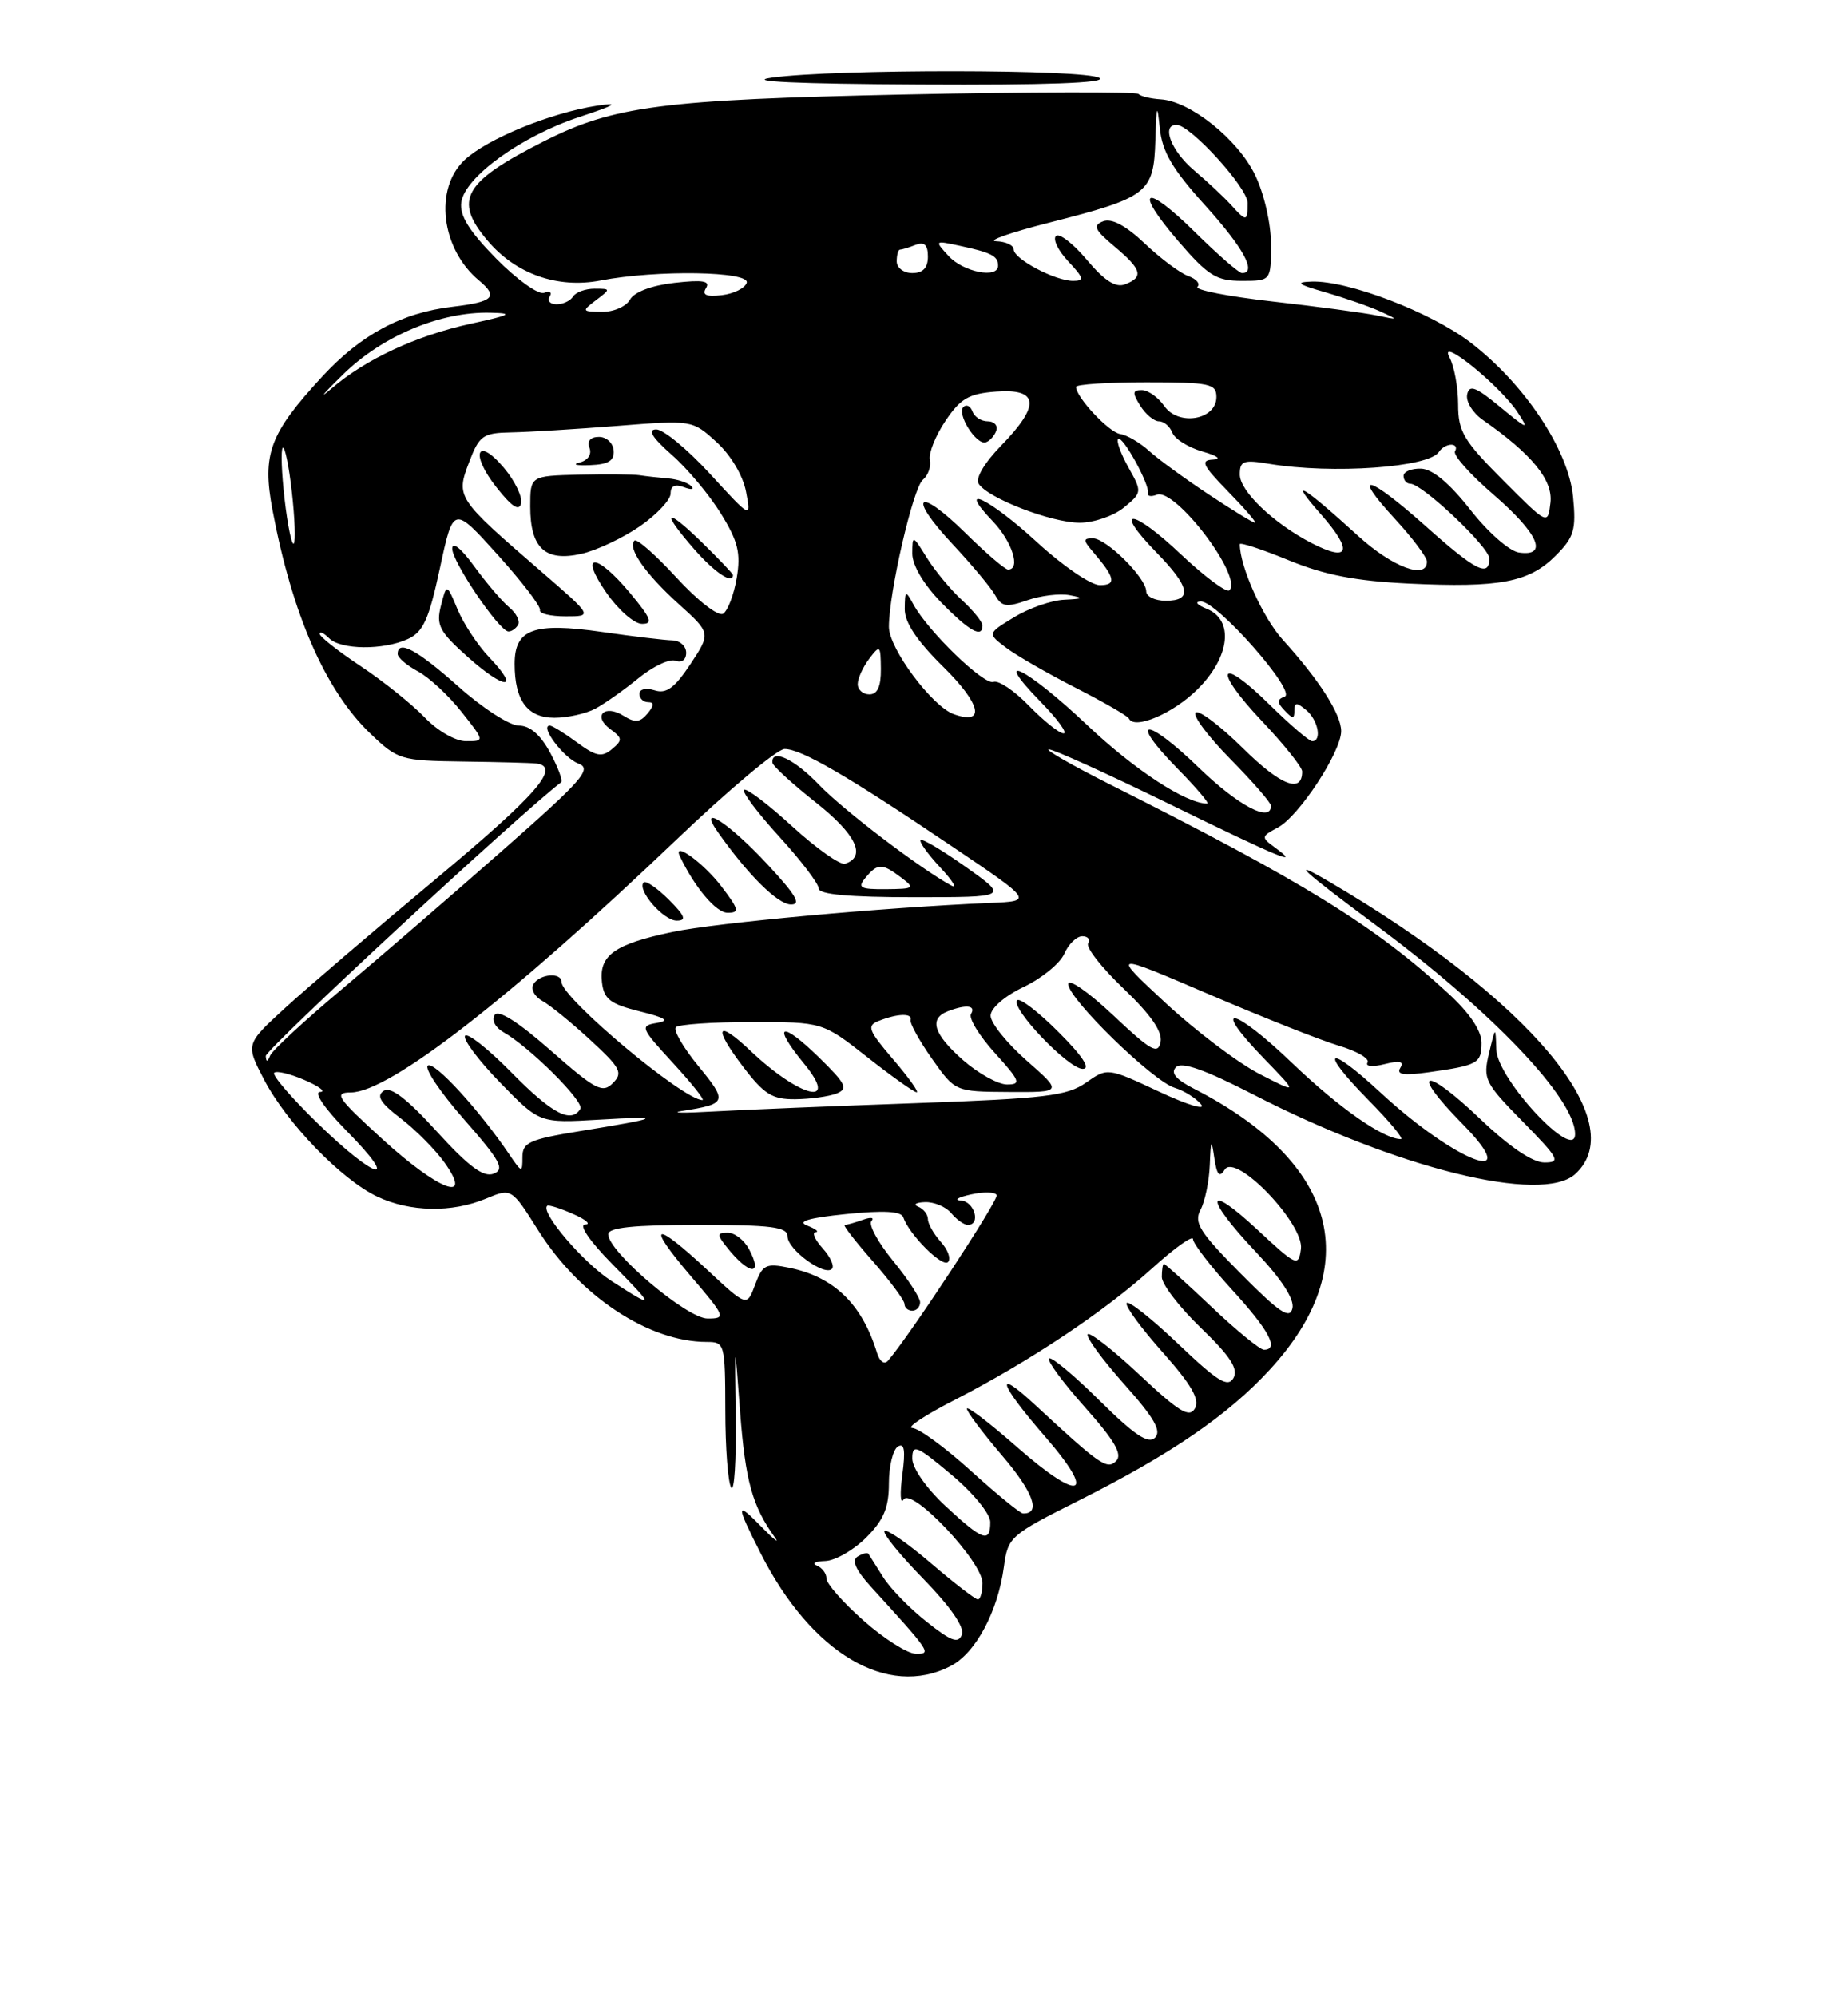 <?xml version="1.0" encoding="UTF-8" standalone="no"?>
<!DOCTYPE svg PUBLIC "-//W3C//DTD SVG 1.1//EN" "http://www.w3.org/Graphics/SVG/1.1/DTD/svg11.dtd" >
<svg xmlns="http://www.w3.org/2000/svg" xmlns:xlink="http://www.w3.org/1999/xlink" version="1.1" viewBox="0 0 237 256">
 <g >
 <path fill="currentColor"
d=" M 121.91 213.54 C 125.12 211.89 127.98 206.55 128.75 200.80 C 129.26 197.00 129.55 196.74 138.39 192.31 C 150.17 186.39 157.45 181.41 162.83 175.57 C 175.14 162.22 171.58 149.00 153.14 139.55 C 150.79 138.35 150.09 137.51 150.82 136.78 C 151.55 136.05 154.53 137.10 160.68 140.26 C 179.14 149.76 197.74 154.36 202.01 150.49 C 209.37 143.83 196.07 128.02 170.50 113.03 C 165.19 109.91 166.83 111.44 176.46 118.59 C 191.36 129.64 202.00 140.80 202.00 145.36 C 202.00 149.00 192.02 138.31 191.90 134.54 C 191.80 131.50 191.80 131.50 190.96 135.00 C 190.17 138.31 190.40 138.79 195.28 143.75 C 199.94 148.50 200.20 149.00 198.06 149.00 C 196.54 149.00 193.56 146.98 189.79 143.38 C 182.61 136.53 180.68 137.07 187.52 144.02 C 195.79 152.42 186.69 148.97 177.07 140.06 C 170.18 133.68 169.01 134.41 175.52 141.02 C 178.22 143.76 180.08 146.00 179.66 146.00 C 177.43 146.00 171.74 142.02 165.71 136.25 C 158.13 128.98 155.13 128.47 162.06 135.63 C 166.50 140.21 166.50 140.21 161.50 137.64 C 158.75 136.22 153.35 132.14 149.50 128.57 C 142.50 122.07 142.50 122.07 155.00 127.42 C 161.88 130.37 169.40 133.35 171.72 134.04 C 174.04 134.73 175.69 135.70 175.38 136.19 C 175.07 136.69 176.03 136.78 177.57 136.39 C 179.53 135.90 180.09 136.04 179.58 136.88 C 179.05 137.73 180.01 137.88 183.18 137.44 C 189.54 136.55 190.00 136.29 190.00 133.66 C 190.00 132.11 188.49 129.86 185.75 127.34 C 176.33 118.66 167.22 113.04 142.50 100.62 C 137.55 98.13 133.96 96.07 134.51 96.05 C 135.07 96.02 141.97 99.15 149.86 103.00 C 164.30 110.05 166.95 111.14 163.51 108.63 C 161.71 107.31 161.72 107.22 163.89 106.06 C 166.59 104.62 172.00 96.37 172.00 93.71 C 172.00 91.55 169.18 87.14 164.51 82.00 C 161.96 79.19 159.00 72.61 159.00 69.75 C 159.00 69.47 161.81 70.39 165.25 71.80 C 169.90 73.71 173.86 74.47 180.72 74.80 C 192.34 75.35 196.09 74.64 199.49 71.24 C 201.88 68.85 202.15 67.94 201.74 63.67 C 201.16 57.66 195.50 49.16 188.51 43.84 C 183.46 40.00 172.85 35.94 168.23 36.09 C 166.05 36.16 166.40 36.44 170.00 37.47 C 172.47 38.19 175.62 39.28 177.00 39.91 C 179.42 41.01 179.41 41.03 176.50 40.42 C 174.85 40.08 168.86 39.28 163.18 38.64 C 157.50 38.00 153.18 37.15 153.57 36.76 C 153.96 36.37 153.43 35.75 152.39 35.38 C 151.35 35.01 148.84 33.14 146.82 31.22 C 144.40 28.93 142.58 27.95 141.49 28.36 C 140.12 28.89 140.35 29.43 142.92 31.59 C 146.44 34.54 146.71 35.51 144.29 36.44 C 143.08 36.91 141.65 35.99 139.38 33.30 C 137.63 31.21 135.84 29.84 135.42 30.25 C 135.00 30.67 135.71 32.13 137.00 33.50 C 139.00 35.63 139.09 36.00 137.62 36.00 C 135.31 36.00 130.00 33.19 130.00 31.97 C 130.00 31.44 128.99 30.96 127.75 30.92 C 126.51 30.88 129.59 29.80 134.59 28.53 C 147.23 25.31 147.96 24.74 148.17 18.01 C 148.31 13.42 148.40 13.16 148.74 16.42 C 149.05 19.47 150.35 21.68 154.57 26.34 C 159.47 31.76 161.24 35.00 159.28 35.00 C 158.89 35.00 156.20 32.66 153.31 29.81 C 146.76 23.34 145.27 24.12 151.14 30.94 C 154.94 35.34 155.99 36.00 159.25 36.00 C 163.00 36.00 163.00 36.00 163.00 31.32 C 163.00 28.65 162.12 24.82 160.96 22.43 C 158.76 17.87 152.66 12.98 148.87 12.74 C 147.57 12.66 146.28 12.35 146.00 12.05 C 145.72 11.75 132.22 11.78 116.00 12.12 C 84.90 12.78 78.69 13.58 69.72 18.13 C 59.44 23.33 58.13 25.63 62.50 30.81 C 66.11 35.11 71.50 37.02 77.03 35.95 C 84.19 34.57 96.24 34.76 95.76 36.25 C 95.53 36.94 94.10 37.65 92.57 37.83 C 90.58 38.06 90.00 37.81 90.54 36.93 C 91.12 36.00 90.13 35.84 86.50 36.25 C 83.57 36.58 81.35 37.42 80.80 38.39 C 80.31 39.28 78.69 39.99 77.20 39.97 C 74.61 39.94 74.58 39.88 76.44 38.47 C 78.34 37.03 78.34 37.00 76.25 37.00 C 75.08 37.00 73.84 37.45 73.50 38.00 C 73.16 38.55 72.21 39.00 71.38 39.00 C 70.56 39.00 70.16 38.56 70.49 38.01 C 70.83 37.47 70.51 37.25 69.78 37.53 C 69.06 37.81 66.29 35.84 63.64 33.15 C 60.14 29.59 58.92 27.62 59.16 25.92 C 59.63 22.67 66.87 17.45 74.30 15.00 C 78.97 13.46 79.54 13.10 76.58 13.55 C 70.64 14.46 62.54 17.77 59.61 20.48 C 55.64 24.16 56.55 31.89 61.43 35.95 C 63.95 38.04 63.30 38.69 58.07 39.31 C 51.50 40.08 46.29 42.88 41.29 48.30 C 34.56 55.60 33.59 58.21 34.95 65.40 C 37.49 78.80 41.73 88.49 47.47 94.00 C 51.01 97.39 51.37 97.50 59.31 97.61 C 63.81 97.67 68.06 97.78 68.75 97.86 C 72.02 98.23 68.88 101.84 55.75 112.78 C 47.91 119.32 39.25 126.73 36.50 129.25 C 31.50 133.84 31.50 133.84 33.86 138.37 C 36.77 143.94 43.78 151.20 48.38 153.37 C 52.56 155.36 57.96 155.46 62.33 153.63 C 65.60 152.27 65.60 152.27 69.05 157.74 C 74.35 166.14 83.21 172.00 90.63 172.00 C 92.94 172.00 93.00 172.21 93.02 180.75 C 93.02 185.56 93.36 190.02 93.77 190.66 C 94.17 191.30 94.43 187.25 94.35 181.66 C 94.21 171.50 94.21 171.50 94.92 181.00 C 95.59 189.81 96.48 193.04 99.38 197.06 C 100.00 197.91 99.26 197.34 97.75 195.79 C 94.36 192.31 94.33 192.74 97.54 199.07 C 104.04 211.91 113.84 217.72 121.91 213.54 Z  M 141.00 10.00 C 139.25 8.87 107.11 8.84 99.00 9.96 C 95.44 10.45 102.15 10.76 118.00 10.84 C 134.14 10.93 141.99 10.64 141.00 10.00 Z  M 110.74 207.71 C 108.12 205.40 105.99 202.97 105.99 202.33 C 106.00 201.69 105.44 200.94 104.75 200.66 C 104.06 200.38 104.55 200.12 105.83 200.08 C 107.11 200.04 109.47 198.68 111.08 197.08 C 113.34 194.82 114.00 193.24 114.00 190.14 C 114.00 187.93 114.52 185.80 115.15 185.41 C 115.99 184.89 116.14 185.90 115.72 189.04 C 115.40 191.44 115.47 192.86 115.88 192.20 C 116.90 190.54 126.00 200.16 126.00 202.90 C 126.00 204.05 125.73 205.00 125.41 205.00 C 125.08 205.00 122.37 202.91 119.39 200.36 C 116.40 197.80 113.72 195.95 113.44 196.23 C 113.15 196.51 115.40 199.28 118.43 202.38 C 121.89 205.93 123.72 208.57 123.36 209.51 C 122.90 210.70 121.99 210.37 118.83 207.86 C 116.65 206.14 114.13 203.55 113.24 202.11 C 112.34 200.68 111.50 199.34 111.37 199.15 C 111.24 198.96 110.61 199.12 109.98 199.51 C 109.20 200.00 109.74 201.23 111.68 203.36 C 119.42 211.85 119.51 212.00 117.42 211.96 C 116.37 211.94 113.36 210.03 110.74 207.71 Z  M 121.25 193.03 C 118.81 190.76 117.00 188.17 117.00 186.95 C 117.00 185.04 117.54 185.26 122.00 189.00 C 124.79 191.33 127.00 194.03 127.00 195.09 C 127.00 197.82 126.04 197.48 121.25 193.03 Z  M 124.50 188.51 C 121.20 185.52 117.83 183.06 117.00 183.03 C 116.17 183.01 118.60 181.40 122.38 179.46 C 132.02 174.51 141.59 168.14 147.75 162.57 C 150.64 159.95 153.00 158.27 153.00 158.83 C 153.00 159.38 155.25 162.30 158.00 165.31 C 162.77 170.52 164.08 173.00 162.09 173.00 C 161.59 173.00 158.56 170.53 155.37 167.50 C 152.17 164.47 149.43 162.00 149.27 162.00 C 149.12 162.00 149.00 162.76 149.00 163.68 C 149.00 164.61 151.26 167.55 154.03 170.22 C 157.79 173.84 158.84 175.46 158.19 176.62 C 157.48 177.89 156.19 177.10 151.11 172.26 C 147.70 169.01 144.71 166.65 144.49 167.02 C 144.26 167.39 146.34 170.22 149.10 173.32 C 152.80 177.48 153.89 179.37 153.25 180.51 C 152.54 181.78 151.25 181.00 146.14 176.21 C 142.71 172.99 139.71 170.66 139.49 171.02 C 139.26 171.39 141.37 174.26 144.17 177.41 C 148.01 181.71 148.99 183.41 148.13 184.27 C 147.27 185.13 145.50 183.95 141.02 179.52 C 137.74 176.27 134.82 173.84 134.54 174.12 C 134.26 174.41 136.34 177.22 139.15 180.38 C 142.94 184.63 143.98 186.42 143.15 187.25 C 141.98 188.42 141.12 187.82 132.75 180.07 C 127.42 175.13 128.11 177.32 134.01 184.11 C 140.74 191.84 138.62 192.67 130.46 185.50 C 126.91 182.38 124.00 180.16 124.00 180.56 C 124.00 180.96 126.06 183.69 128.57 186.63 C 132.54 191.28 133.53 194.06 131.19 193.98 C 130.81 193.96 127.80 191.50 124.50 188.51 Z  M 112.48 173.42 C 110.56 167.14 106.95 163.65 101.20 162.49 C 98.22 161.88 97.79 162.10 96.84 164.66 C 95.79 167.50 95.79 167.50 90.69 162.75 C 83.84 156.37 82.77 156.74 88.54 163.50 C 93.06 168.79 93.15 169.00 90.74 169.00 C 88.09 169.00 78.00 160.44 78.00 158.20 C 78.00 157.34 81.23 157.00 89.50 157.00 C 98.98 157.00 101.00 157.26 101.00 158.48 C 101.00 160.15 105.73 163.61 106.69 162.64 C 107.04 162.30 106.50 161.11 105.51 160.01 C 104.51 158.90 104.10 157.97 104.60 157.93 C 105.09 157.89 104.61 157.51 103.53 157.09 C 102.16 156.56 103.69 156.10 108.51 155.61 C 113.33 155.12 115.58 155.24 115.84 156.02 C 116.57 158.21 120.84 162.49 121.58 161.76 C 121.99 161.35 121.57 160.19 120.66 159.18 C 119.75 158.17 119.00 156.85 119.00 156.25 C 119.00 155.66 118.44 154.94 117.75 154.66 C 117.06 154.38 117.46 154.12 118.63 154.08 C 119.80 154.04 121.32 154.68 122.00 155.50 C 122.68 156.32 123.64 157.00 124.12 157.00 C 125.82 157.00 124.98 154.00 123.25 153.88 C 122.29 153.82 122.85 153.46 124.50 153.10 C 126.15 152.73 127.64 152.77 127.82 153.18 C 128.09 153.80 116.57 171.34 113.87 174.42 C 113.41 174.94 112.81 174.50 112.48 173.42 Z  M 118.00 166.92 C 118.00 166.32 116.43 163.92 114.51 161.58 C 112.59 159.23 111.35 156.95 111.76 156.50 C 112.17 156.05 111.68 155.98 110.67 156.34 C 109.66 156.70 108.61 157.00 108.33 157.00 C 108.06 157.00 109.67 159.09 111.92 161.64 C 114.16 164.19 116.00 166.67 116.00 167.14 C 116.00 167.61 116.45 168.00 117.00 168.00 C 117.55 168.00 118.00 167.51 118.00 166.92 Z  M 96.05 160.09 C 95.43 158.94 94.22 158.00 93.34 158.00 C 91.97 158.00 91.94 158.24 93.13 159.75 C 96.02 163.44 97.96 163.66 96.05 160.09 Z  M 159.13 163.25 C 153.85 157.93 153.08 156.71 153.96 155.07 C 154.53 154.00 155.07 151.41 155.15 149.32 C 155.28 146.02 155.36 145.90 155.73 148.42 C 156.06 150.61 156.39 150.99 157.06 149.92 C 158.45 147.69 167.29 156.89 166.84 160.10 C 166.52 162.39 166.27 162.28 161.25 157.61 C 154.53 151.36 154.41 153.44 161.09 160.50 C 164.36 163.96 166.02 166.52 165.75 167.69 C 165.42 169.14 164.10 168.26 159.13 163.25 Z  M 78.38 164.16 C 74.81 161.86 69.23 155.32 70.18 154.55 C 70.36 154.40 71.85 154.87 73.50 155.60 C 75.15 156.32 75.84 156.93 75.04 156.95 C 74.19 156.98 75.64 159.10 78.50 162.00 C 84.10 167.68 84.09 167.85 78.38 164.16 Z  M 49.00 145.97 C 43.20 140.67 42.77 140.03 45.01 140.02 C 49.95 139.98 65.45 127.96 86.71 107.66 C 93.42 101.25 99.68 96.00 100.62 96.00 C 102.77 96.00 108.67 99.43 122.00 108.42 C 132.50 115.50 132.50 115.50 127.00 115.73 C 113.31 116.31 91.94 118.26 86.25 119.45 C 78.80 121.01 76.80 122.44 77.20 125.91 C 77.45 128.06 78.26 128.69 82.00 129.62 C 85.39 130.46 85.94 130.83 84.22 131.12 C 82.05 131.48 82.16 131.74 86.31 136.25 C 88.71 138.86 90.42 141.00 90.09 141.00 C 87.61 140.98 72.00 127.90 72.00 125.84 C 72.00 124.60 69.23 124.82 68.42 126.13 C 68.03 126.75 68.54 127.73 69.55 128.29 C 70.56 128.85 73.35 131.12 75.74 133.33 C 79.60 136.89 79.92 137.51 78.59 138.83 C 77.27 140.16 76.37 139.69 70.62 134.64 C 66.38 130.92 63.90 129.36 63.43 130.11 C 63.03 130.76 63.53 131.71 64.55 132.29 C 67.89 134.16 74.98 141.22 74.43 142.12 C 73.24 144.04 70.81 142.76 65.60 137.47 C 62.61 134.43 59.92 132.31 59.64 132.77 C 59.36 133.23 61.39 135.94 64.16 138.78 C 69.20 143.96 69.20 143.96 76.85 143.51 C 85.34 143.01 84.90 143.27 74.25 145.00 C 67.89 146.04 67.00 146.44 67.00 148.31 C 67.00 150.35 66.93 150.34 65.32 147.97 C 61.46 142.27 55.75 136.04 54.88 136.57 C 54.37 136.89 56.45 139.99 59.50 143.46 C 64.18 148.79 64.77 149.87 63.30 150.44 C 62.01 150.93 60.13 149.54 56.03 145.04 C 52.16 140.79 50.11 139.22 49.20 139.82 C 48.23 140.46 48.78 141.36 51.38 143.34 C 53.29 144.80 55.82 147.35 57.00 149.00 C 60.79 154.32 56.26 152.60 49.00 145.97 Z  M 85.76 115.30 C 84.27 113.82 82.83 112.83 82.55 113.11 C 81.64 114.03 85.07 118.00 86.78 118.00 C 88.09 118.00 87.87 117.41 85.76 115.30 Z  M 92.50 113.59 C 90.22 110.60 86.22 107.71 87.19 109.75 C 89.10 113.75 91.83 116.99 93.30 116.99 C 94.88 117.00 94.78 116.58 92.50 113.59 Z  M 98.39 110.75 C 93.41 105.40 89.31 102.78 92.13 106.75 C 95.96 112.16 99.70 115.86 101.39 115.93 C 102.83 115.98 102.12 114.76 98.39 110.75 Z  M 123.92 111.16 C 120.94 109.04 118.31 107.47 118.07 107.67 C 117.84 107.86 118.96 109.44 120.57 111.17 C 122.18 112.89 122.83 113.95 122.00 113.50 C 118.07 111.38 108.14 103.82 105.05 100.60 C 101.91 97.31 98.92 95.89 99.06 97.75 C 99.09 98.16 101.59 100.45 104.61 102.84 C 109.79 106.93 111.16 109.78 108.38 110.71 C 107.76 110.91 104.70 108.75 101.59 105.91 C 98.48 103.06 95.70 100.96 95.42 101.24 C 95.15 101.52 97.19 104.23 99.96 107.26 C 102.73 110.30 105.00 113.28 105.00 113.89 C 105.00 114.64 108.92 115.00 117.17 115.00 C 129.34 115.00 129.34 115.00 123.92 111.16 Z  M 40.78 144.02 C 37.39 140.73 34.87 137.80 35.16 137.50 C 35.46 137.21 37.23 137.63 39.10 138.45 C 40.97 139.26 41.84 139.94 41.04 139.96 C 40.19 139.98 41.65 142.11 44.50 145.00 C 51.49 152.10 48.19 151.23 40.78 144.02 Z  M 87.50 142.39 C 93.25 141.48 93.33 141.24 89.58 136.66 C 87.62 134.27 86.31 132.02 86.68 131.66 C 87.04 131.30 91.42 131.00 96.42 131.00 C 105.50 131.00 105.50 131.00 111.23 135.50 C 114.38 137.98 117.23 140.00 117.56 140.00 C 117.89 140.00 116.53 138.10 114.54 135.78 C 111.33 132.03 111.13 131.47 112.71 130.85 C 115.14 129.89 117.05 129.84 116.78 130.75 C 116.67 131.16 117.90 133.40 119.53 135.71 C 122.50 139.92 122.50 139.92 129.39 139.96 C 136.28 140.00 136.28 140.00 131.64 135.92 C 129.09 133.67 127.02 131.08 127.04 130.17 C 127.06 129.21 128.87 127.65 131.29 126.50 C 133.60 125.40 135.94 123.49 136.49 122.25 C 137.03 121.01 138.07 120.00 138.80 120.00 C 139.52 120.00 139.86 120.41 139.55 120.92 C 139.24 121.43 141.29 124.04 144.10 126.72 C 147.59 130.06 149.10 132.23 148.84 133.55 C 148.51 135.21 147.60 134.70 142.73 130.10 C 139.58 127.14 137.00 125.35 137.00 126.14 C 137.00 128.01 147.88 138.61 150.66 139.43 C 151.85 139.79 153.37 140.74 154.04 141.55 C 154.71 142.35 152.28 141.62 148.65 139.92 C 142.04 136.83 142.04 136.83 139.27 138.77 C 136.86 140.46 134.02 140.80 117.50 141.39 C 107.05 141.76 95.35 142.24 91.50 142.46 C 87.65 142.68 85.85 142.65 87.50 142.39 Z  M 107.28 140.16 C 108.81 139.55 108.51 138.93 105.04 135.54 C 100.15 130.76 98.93 131.24 103.10 136.31 C 107.74 141.94 102.65 140.74 96.26 134.70 C 91.89 130.56 91.40 131.61 95.31 136.74 C 98.00 140.27 99.05 140.92 102.00 140.89 C 103.92 140.87 106.30 140.54 107.28 140.16 Z  M 135.77 132.30 C 133.19 129.71 130.79 127.87 130.46 128.21 C 129.52 129.15 137.01 137.00 138.85 137.00 C 139.91 137.00 138.84 135.37 135.77 132.30 Z  M 123.53 135.90 C 119.71 132.54 119.09 130.56 121.58 129.61 C 123.91 128.71 125.20 128.87 124.53 129.96 C 124.20 130.49 125.57 132.74 127.58 134.96 C 130.83 138.55 131.00 139.00 129.15 139.00 C 128.01 139.00 125.48 137.60 123.53 135.90 Z  M 34.08 135.36 C 34.02 134.54 66.77 104.20 71.96 100.27 C 72.21 100.08 71.57 98.36 70.55 96.46 C 69.31 94.17 67.96 93.00 66.54 93.00 C 65.36 93.00 61.87 90.75 58.79 88.00 C 53.49 83.28 51.00 81.94 51.00 83.83 C 51.00 84.29 52.16 85.28 53.59 86.05 C 55.01 86.81 57.52 89.13 59.17 91.22 C 62.17 95.00 62.17 95.00 59.77 95.00 C 58.40 95.00 56.12 93.69 54.44 91.93 C 52.82 90.25 49.14 87.30 46.25 85.38 C 43.36 83.46 41.00 81.60 41.00 81.25 C 41.00 80.89 41.54 81.14 42.20 81.80 C 43.70 83.30 49.12 83.36 52.30 81.91 C 54.28 81.01 55.00 79.41 56.42 72.81 C 58.14 64.81 58.14 64.81 63.82 71.10 C 66.94 74.56 69.39 77.75 69.25 78.20 C 69.11 78.64 70.59 79.00 72.53 79.00 C 76.05 79.00 76.05 79.00 69.28 73.14 C 58.56 63.88 58.46 63.71 60.15 59.27 C 61.47 55.81 61.92 55.49 65.55 55.42 C 67.72 55.38 73.84 55.01 79.14 54.59 C 88.78 53.83 88.78 53.83 91.89 56.66 C 93.71 58.32 95.28 60.95 95.67 63.00 C 96.34 66.50 96.34 66.50 91.07 60.75 C 88.17 57.59 85.06 55.02 84.15 55.04 C 83.01 55.06 83.63 56.07 86.14 58.29 C 88.15 60.05 90.99 63.45 92.46 65.84 C 94.66 69.40 95.02 70.89 94.48 74.09 C 94.12 76.23 93.33 78.29 92.73 78.67 C 92.12 79.04 89.48 77.00 86.77 74.05 C 84.10 71.14 81.67 69.00 81.37 69.29 C 80.44 70.23 82.76 73.55 87.03 77.41 C 91.17 81.15 91.17 81.15 88.54 85.13 C 86.51 88.19 85.45 88.96 83.95 88.48 C 82.85 88.13 82.00 88.33 82.00 88.93 C 82.00 89.52 82.51 90.00 83.12 90.00 C 83.91 90.00 83.89 90.43 83.04 91.46 C 82.08 92.61 81.44 92.67 79.96 91.74 C 77.52 90.22 75.97 91.77 78.26 93.45 C 79.84 94.61 79.86 94.87 78.47 96.03 C 77.18 97.10 76.43 96.95 74.00 95.16 C 72.39 93.97 70.82 93.00 70.51 93.00 C 69.16 93.00 72.31 97.18 74.18 97.87 C 75.98 98.54 74.74 99.95 64.37 109.07 C 57.84 114.82 48.59 122.80 43.82 126.81 C 39.04 130.82 34.91 134.64 34.64 135.30 C 34.31 136.14 34.13 136.15 34.08 135.36 Z  M 76.32 90.85 C 77.52 90.21 80.02 88.45 81.88 86.93 C 83.74 85.41 85.88 84.40 86.63 84.69 C 87.43 84.99 88.00 84.57 88.00 83.67 C 88.00 82.82 87.21 82.11 86.25 82.08 C 85.29 82.06 81.22 81.58 77.22 81.00 C 68.42 79.74 66.00 80.63 66.00 85.10 C 66.00 89.78 67.64 92.00 71.10 92.00 C 72.77 92.00 75.11 91.48 76.32 90.85 Z  M 62.73 84.24 C 61.29 82.73 59.47 79.98 58.69 78.13 C 57.28 74.76 57.28 74.76 56.55 77.63 C 55.91 80.15 56.34 80.96 60.06 84.27 C 64.81 88.49 66.78 88.47 62.73 84.24 Z  M 66.43 80.11 C 66.73 79.63 66.23 78.61 65.32 77.86 C 64.41 77.11 62.39 74.74 60.83 72.60 C 59.14 70.27 58.00 69.36 58.00 70.33 C 58.00 72.02 63.97 80.83 65.19 80.94 C 65.57 80.97 66.13 80.60 66.43 80.11 Z  M 80.81 76.02 C 76.48 70.81 74.16 70.76 77.76 75.96 C 79.27 78.14 81.31 79.94 82.31 79.96 C 83.79 79.99 83.52 79.28 80.81 76.02 Z  M 94.00 73.70 C 94.00 73.54 92.20 71.65 90.00 69.50 C 85.25 64.87 84.71 65.46 89.10 70.47 C 91.70 73.42 94.00 74.94 94.00 73.70 Z  M 82.07 67.45 C 84.23 65.95 86.00 64.07 86.00 63.26 C 86.00 62.28 86.57 62.01 87.72 62.45 C 88.67 62.81 89.08 62.74 88.64 62.30 C 88.20 61.86 86.86 61.42 85.67 61.32 C 84.48 61.22 82.83 61.04 82.00 60.91 C 81.17 60.79 77.69 60.76 74.25 60.84 C 68.00 61.00 68.00 61.00 68.00 64.93 C 68.00 70.25 69.92 72.03 74.54 70.99 C 76.51 70.55 79.90 68.95 82.07 67.45 Z  M 64.64 59.98 C 61.13 55.82 60.26 58.17 63.70 62.50 C 65.67 64.99 66.60 65.58 66.83 64.50 C 67.01 63.66 66.02 61.62 64.64 59.98 Z  M 78.70 57.75 C 78.63 56.79 77.78 56.00 76.82 56.00 C 75.72 56.00 75.26 56.53 75.60 57.41 C 75.92 58.24 75.40 59.01 74.32 59.29 C 73.32 59.54 73.93 59.69 75.67 59.62 C 78.03 59.53 78.80 59.05 78.70 57.75 Z  M 153.71 98.36 C 146.92 91.79 144.56 91.94 151.02 98.52 C 153.44 100.98 155.15 103.00 154.83 103.00 C 152.10 103.00 145.53 98.70 139.43 92.94 C 131.67 85.59 126.87 83.21 133.50 90.00 C 135.65 92.20 136.95 94.00 136.40 94.00 C 135.85 94.00 133.86 92.41 131.98 90.48 C 130.10 88.54 128.04 87.15 127.41 87.40 C 126.21 87.86 119.06 80.96 117.16 77.50 C 116.12 75.61 116.06 75.64 116.03 78.04 C 116.01 79.78 117.56 82.11 120.99 85.49 C 125.81 90.24 126.42 92.97 122.35 91.55 C 119.56 90.58 114.00 83.12 114.00 80.35 C 114.00 75.95 117.10 62.52 118.35 61.50 C 119.02 60.95 119.43 59.80 119.25 58.95 C 119.07 58.10 119.97 55.85 121.25 53.95 C 123.19 51.06 124.25 50.45 127.78 50.19 C 133.24 49.79 133.43 51.95 128.39 57.12 C 126.27 59.29 125.07 61.31 125.50 61.99 C 126.64 63.84 134.83 67.00 138.47 67.00 C 140.29 67.00 142.84 66.12 144.14 65.05 C 146.47 63.13 146.48 63.06 144.72 59.92 C 143.74 58.16 143.14 56.52 143.40 56.27 C 143.94 55.73 147.50 62.18 147.22 63.21 C 147.11 63.61 147.63 63.70 148.36 63.41 C 150.73 62.51 159.41 73.93 157.67 75.66 C 157.32 76.02 154.52 73.94 151.45 71.05 C 145.21 65.14 142.59 64.94 148.31 70.81 C 152.63 75.23 152.97 77.00 149.50 77.00 C 148.12 77.00 147.00 76.46 147.00 75.80 C 147.00 74.08 141.89 69.00 140.16 69.00 C 138.88 69.00 138.89 69.23 140.19 70.75 C 143.03 74.05 143.22 75.00 141.05 75.00 C 139.91 75.00 136.29 72.53 133.00 69.50 C 126.85 63.85 122.51 61.79 127.31 66.80 C 129.80 69.40 130.95 73.00 129.28 73.00 C 128.89 73.00 126.43 70.89 123.81 68.31 C 117.67 62.27 116.29 63.47 122.17 69.75 C 124.62 72.37 127.08 75.31 127.62 76.28 C 128.45 77.77 129.07 77.87 131.74 76.94 C 133.47 76.34 135.92 76.04 137.19 76.29 C 139.08 76.65 138.95 76.75 136.50 76.87 C 134.85 76.94 131.95 77.95 130.06 79.11 C 126.62 81.20 126.62 81.20 129.03 83.02 C 130.35 84.02 134.37 86.33 137.97 88.17 C 141.56 90.00 144.63 91.77 144.78 92.10 C 145.48 93.58 150.50 91.43 153.60 88.33 C 157.76 84.18 158.28 79.45 154.75 78.03 C 153.51 77.53 153.17 77.11 154.00 77.09 C 156.07 77.03 166.35 88.70 164.75 89.29 C 163.75 89.66 163.75 90.02 164.75 91.07 C 165.79 92.17 166.00 92.17 166.00 91.08 C 166.00 90.02 166.30 90.00 167.50 91.00 C 169.04 92.27 169.57 95.00 168.28 95.00 C 167.89 95.00 165.43 92.89 162.81 90.31 C 156.28 83.88 155.46 85.68 161.84 92.43 C 164.68 95.43 167.00 98.33 167.00 98.88 C 167.00 101.76 164.24 100.68 159.43 95.93 C 156.47 93.01 153.73 90.94 153.33 91.33 C 152.94 91.73 154.95 94.41 157.81 97.31 C 160.66 100.20 163.00 102.89 163.00 103.28 C 163.00 105.50 158.77 103.26 153.71 98.36 Z  M 126.00 80.17 C 126.00 79.72 124.82 78.26 123.37 76.92 C 121.92 75.59 119.90 73.15 118.87 71.50 C 117.04 68.55 117.01 68.54 117.00 70.96 C 117.00 72.45 118.46 74.91 120.70 77.21 C 124.31 80.90 126.00 81.85 126.00 80.17 Z  M 127.77 55.19 C 127.99 54.53 127.49 54.00 126.67 54.00 C 125.84 54.00 124.97 53.44 124.72 52.75 C 124.47 52.06 123.96 51.79 123.57 52.15 C 122.64 53.01 125.21 57.10 126.43 56.69 C 126.95 56.52 127.55 55.84 127.77 55.19 Z  M 110.00 87.69 C 110.00 86.97 110.66 85.51 111.47 84.44 C 112.86 82.61 112.94 82.68 112.97 85.75 C 112.99 87.99 112.53 89.00 111.50 89.00 C 110.67 89.00 110.00 88.41 110.00 87.69 Z  M 174.21 68.72 C 166.96 62.12 165.10 61.05 169.42 65.94 C 173.57 70.65 173.07 72.12 168.19 69.60 C 163.33 67.08 159.00 62.95 159.00 60.82 C 159.00 59.07 159.46 58.90 162.75 59.45 C 170.84 60.80 183.31 59.92 184.55 57.91 C 184.86 57.41 185.57 57.00 186.12 57.00 C 186.67 57.00 186.88 57.38 186.60 57.84 C 186.31 58.31 188.53 60.81 191.54 63.40 C 197.30 68.38 198.62 71.37 194.80 70.82 C 193.57 70.64 190.81 68.21 188.55 65.32 C 185.90 61.94 183.72 60.12 182.25 60.07 C 181.01 60.03 180.00 60.45 180.00 61.00 C 180.00 61.55 180.39 62.00 180.86 62.00 C 182.40 62.00 191.00 70.13 191.00 71.58 C 191.00 74.04 189.25 73.16 182.91 67.50 C 175.48 60.87 173.16 60.28 178.87 66.48 C 181.14 68.94 183.00 71.42 183.00 71.98 C 183.00 74.34 178.59 72.70 174.21 68.72 Z  M 36.50 64.00 C 36.11 60.63 36.00 57.66 36.26 57.40 C 36.52 57.15 37.05 59.70 37.43 63.07 C 37.81 66.45 37.92 69.42 37.67 69.67 C 37.42 69.92 36.89 67.37 36.50 64.00 Z  M 154.99 63.36 C 151.97 61.36 148.54 58.86 147.36 57.79 C 146.18 56.73 144.52 55.75 143.66 55.63 C 142.21 55.41 138.00 50.92 138.00 49.59 C 138.00 49.27 142.05 49.00 147.00 49.00 C 155.16 49.00 156.00 49.18 156.00 50.89 C 156.00 53.82 151.15 54.66 149.32 52.05 C 148.53 50.92 147.23 50.00 146.43 50.00 C 145.23 50.00 145.20 50.34 146.23 52.00 C 146.92 53.10 148.00 54.00 148.63 54.00 C 149.27 54.00 150.04 54.66 150.35 55.46 C 150.65 56.26 152.39 57.35 154.20 57.87 C 156.17 58.43 156.71 58.86 155.55 58.91 C 153.91 58.99 154.22 59.64 157.50 63.00 C 159.65 65.20 161.20 67.00 160.94 67.00 C 160.68 67.00 158.00 65.36 154.99 63.36 Z  M 192.75 61.54 C 187.69 56.47 187.00 55.31 187.00 51.83 C 187.00 49.65 186.50 46.94 185.89 45.80 C 184.36 42.94 192.38 49.41 194.64 52.86 C 196.15 55.16 195.94 55.09 192.40 52.17 C 189.25 49.57 188.43 49.26 188.16 50.56 C 187.97 51.46 188.87 52.92 190.16 53.82 C 196.46 58.21 199.18 61.53 198.84 64.43 C 198.50 67.31 198.50 67.31 192.75 61.54 Z  M 44.04 47.95 C 49.09 43.03 56.47 39.94 62.86 40.08 C 65.94 40.15 65.56 40.36 60.39 41.49 C 53.36 43.02 46.84 46.06 42.44 49.86 C 40.76 51.31 41.48 50.45 44.04 47.95 Z  M 115.00 33.50 C 115.00 32.67 115.19 32.00 115.42 32.00 C 115.65 32.00 116.55 31.73 117.42 31.39 C 118.55 30.96 119.00 31.38 119.00 32.89 C 119.00 34.33 118.37 35.00 117.00 35.00 C 115.89 35.00 115.00 34.33 115.00 33.50 Z  M 121.65 32.81 C 119.82 30.82 119.83 30.80 123.15 31.52 C 127.16 32.38 128.00 32.82 128.00 34.06 C 128.00 35.75 123.54 34.88 121.65 32.81 Z  M 157.86 26.25 C 156.99 25.29 154.87 23.30 153.14 21.84 C 150.20 19.35 148.90 16.00 150.88 16.00 C 152.65 16.00 160.00 24.06 160.00 26.00 C 160.00 28.44 159.86 28.46 157.86 26.25 Z  M 111.00 112.50 C 112.55 110.63 113.13 110.63 115.56 112.47 C 117.37 113.84 117.25 113.94 113.63 113.97 C 110.30 114.00 109.93 113.79 111.00 112.50 Z "/>
</g>
</svg>